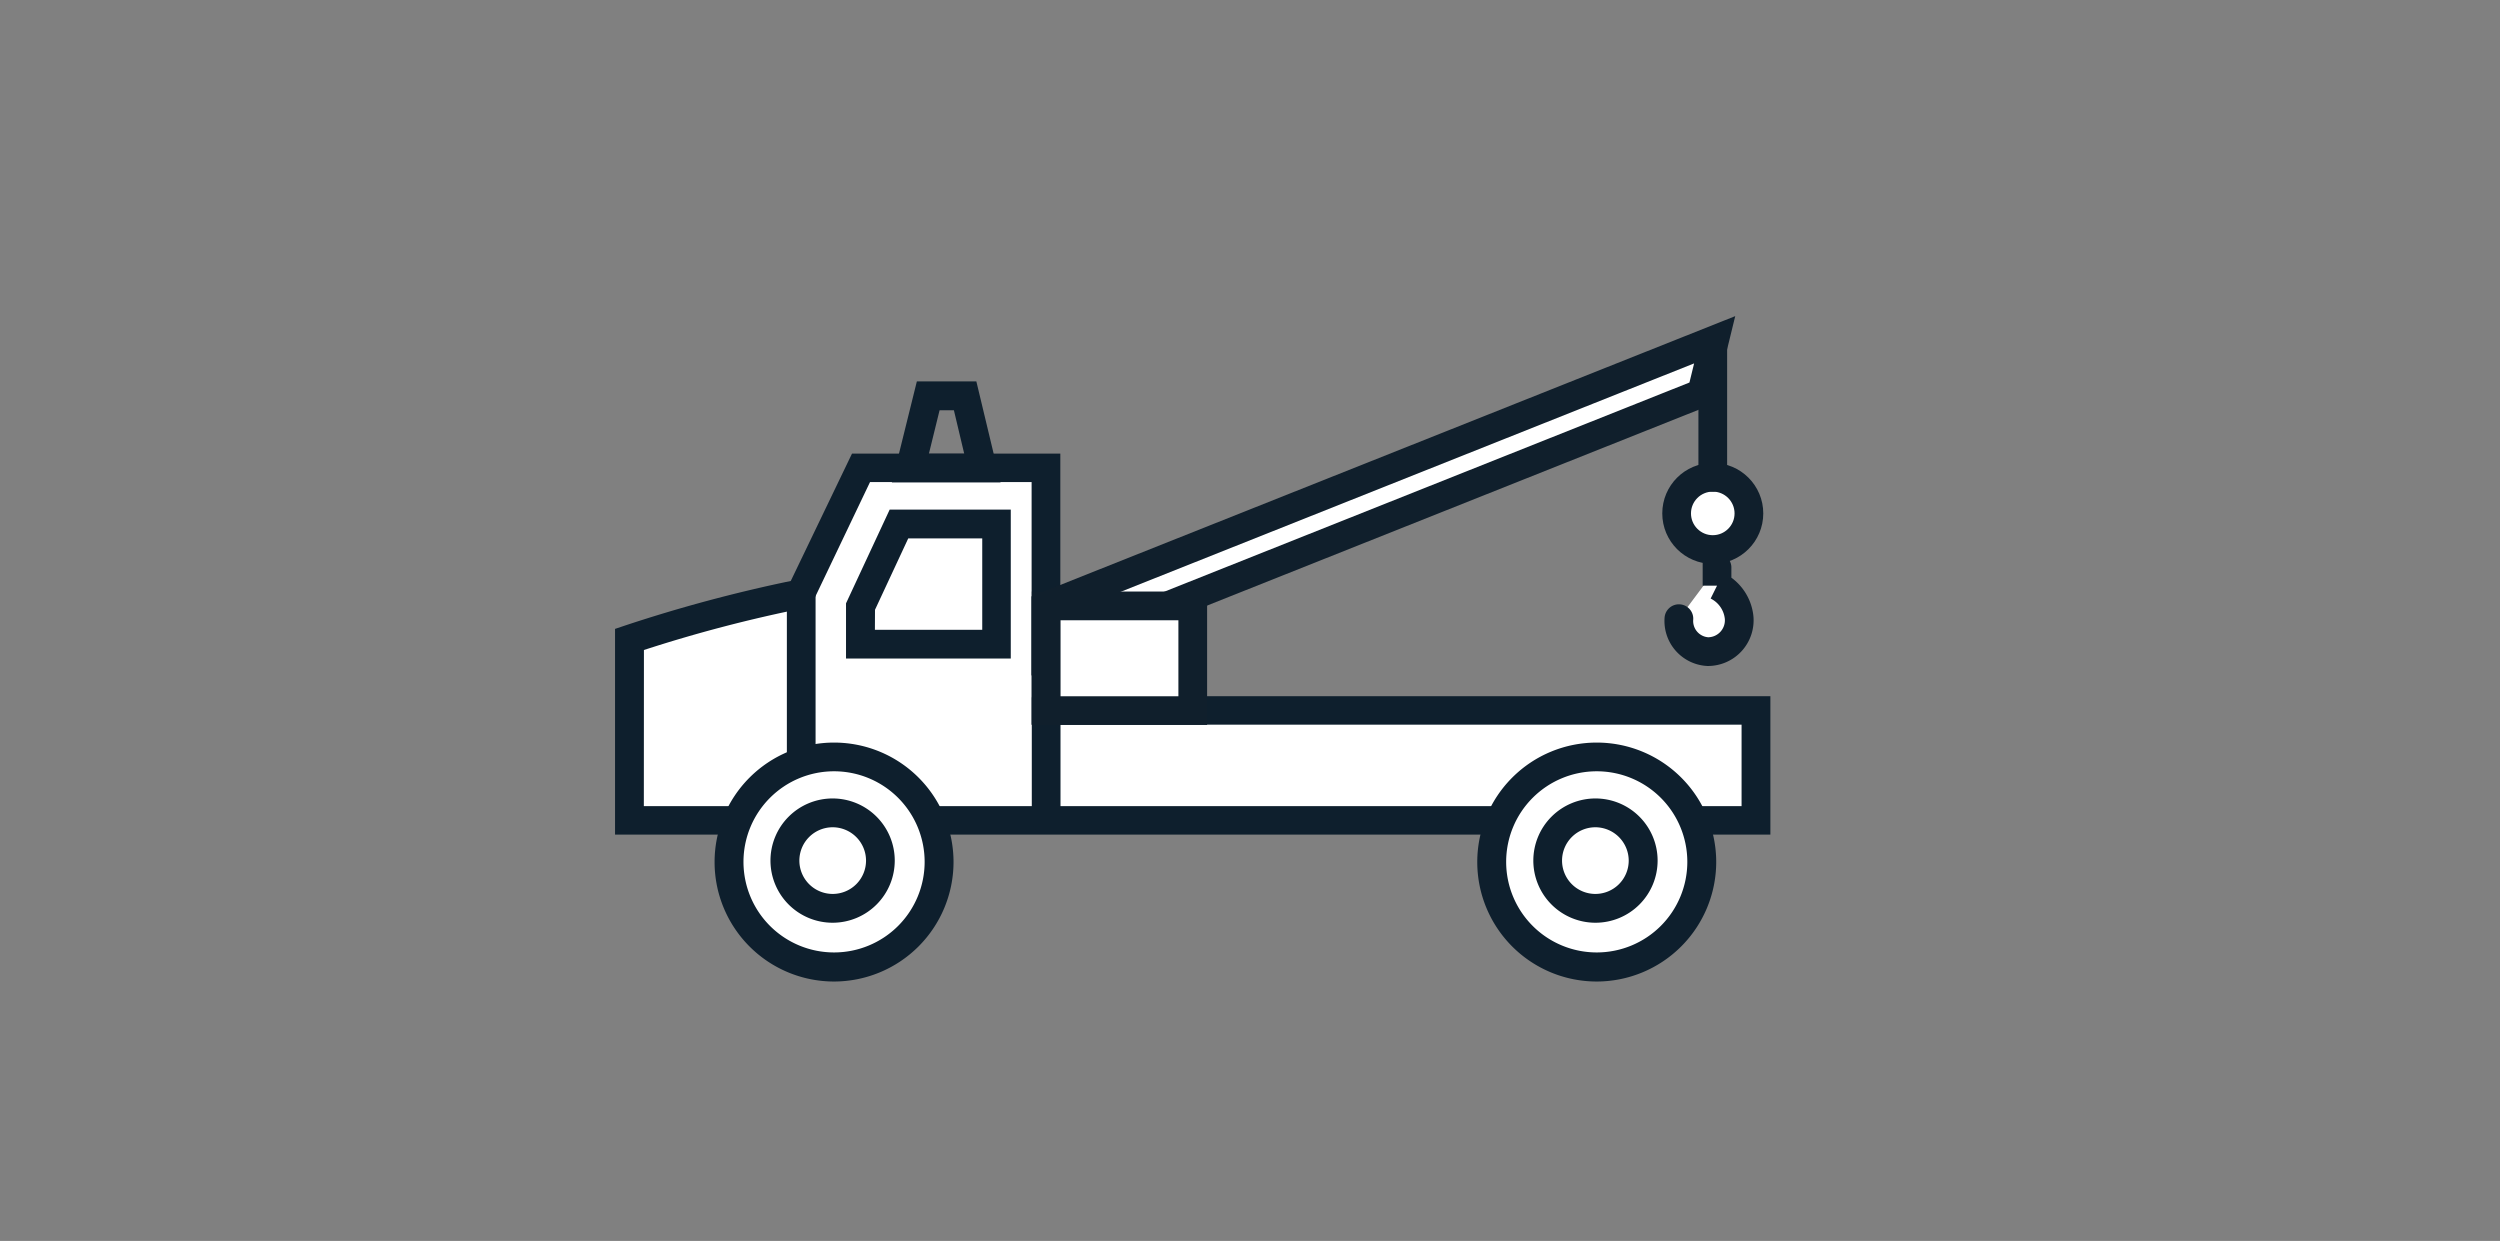 <svg id="Layer_1" data-name="Layer 1" xmlns="http://www.w3.org/2000/svg" viewBox="0 0 276 137"><rect x="0" y="0" width="276" height="137" fill="#808080" stroke="none"/><defs><style>.cls-1,.cls-11,.cls-16,.cls-17,.cls-2{fill:none}.cls-1,.cls-3{clip-rule:evenodd}.cls-10,.cls-14,.cls-3,.cls-8{fill:#fff}.cls-16,.cls-17,.cls-3{stroke:#0e1f2d;stroke-width:3px}.cls-10,.cls-11,.cls-16,.cls-17,.cls-3{stroke-miterlimit:10}.cls-4{clip-path:url(#clip-path)}.cls-5{clip-path:url(#clip-path-2)}.cls-6{clip-path:url(#clip-path-4)}.cls-7{clip-path:url(#clip-path-5)}.cls-9{fill:#0e1f2d}.cls-10,.cls-11{stroke:#101f2c;stroke-linecap:round;stroke-width:3.17px}.cls-12{clip-path:url(#clip-path-7)}.cls-13{clip-path:url(#clip-path-8)}.cls-14,.cls-17{fill-rule:evenodd}.cls-15{clip-path:url(#clip-path-9)}.cls-18{clip-path:url(#clip-path-10)}.cls-19{clip-path:url(#clip-path-11)}</style><clipPath id="clip-path"><path class="cls-1" d="M692.69-54.42a29.08 29.08 0 0 1-29.07-29.08 29.08 29.08 0 0 1 29.08-29.08 29.08 29.08 0 0 1 29.07 29.08 29.08 29.08 0 0 1-29.08 29.08zm0 2.24A31.32 31.32 0 0 0 724-83.5a31.32 31.32 0 0 0-31.32-31.32 31.32 31.32 0 0 0-31.3 31.32 31.32 31.32 0 0 0 31.31 31.32zm-46.25-77.57h92.5v92.5h-92.5z"/></clipPath><clipPath id="clip-path-2"><circle class="cls-2" cx="692.69" cy="-83.5" r="30.2"/></clipPath><clipPath id="clip-path-4"><path class="cls-1" d="M775.23-54.42a29.08 29.08 0 0 1-29.08-29.08 29.08 29.08 0 0 1 29.08-29.08A29.08 29.08 0 0 1 804.3-83.5a29.08 29.08 0 0 1-29.07 29.08zm0 2.24a31.32 31.32 0 0 0 31.31-31.32 31.32 31.32 0 0 0-31.32-31.32 31.32 31.32 0 0 0-31.31 31.32 31.32 31.32 0 0 0 31.32 31.32zM729-129.75h92.5v92.5H729z"/></clipPath><clipPath id="clip-path-5"><circle class="cls-2" cx="775.23" cy="-83.5" r="30.2"/></clipPath><clipPath id="clip-path-7"><circle class="cls-2" cx="432.82" cy="229.42" r="50.5"/></clipPath><clipPath id="clip-path-8"><circle class="cls-2" cx="432.82" cy="229.42" r="43.5"/></clipPath><clipPath id="clip-path-9"><path class="cls-3" d="M-524.77 388.73h109.47l9.82 9.65v18.51h-119.29v-28.16z"/></clipPath><clipPath id="clip-path-10"><circle class="cls-2" cx="428.14" cy="386.9" r="50.5"/></clipPath><clipPath id="clip-path-11"><circle class="cls-2" cx="428.14" cy="386.9" r="43.5"/></clipPath></defs><title>EXPERIENTIAL ICONS</title><path class="cls-8" d="M193.86 90.55v-12.1h-78.39V51.67H95.05l-6.67 13.88a156.93 156.93 0 0 0-18.89 5v20z"/><path class="cls-9" d="M195.45 92.14H67.9V69.43l1.1-.37a163.86 163.86 0 0 1 18.3-4.92l6.76-14.06h23v26.78h78.39zM71.08 89h121.19v-9h-78.38V53.22H96.05L89.47 67l-.79.15a156.44 156.44 0 0 0-17.59 4.61z"/><path class="cls-8" d="M110 71.11H94.98v-4.15l4.25-9.11H110v13.26z"/><path class="cls-9" d="M111.59 72.7H93.4v-6.09l4.82-10.35h13.37zm-15-3.17h11.85V59.44h-8.17l-3.67 7.88zM88.46 92.05a1.59 1.59 0 0 1-1.59-1.59V65.75a1.59 1.59 0 1 1 3.17 0v24.72a1.59 1.59 0 0 1-1.58 1.58zM115.5 92.05a1.59 1.59 0 0 1-1.59-1.59V77.08a1.59 1.59 0 0 1 3.17 0v13.39a1.59 1.59 0 0 1-1.58 1.58z"/><circle class="cls-8" cx="92.08" cy="95.17" r="11.61"/><path class="cls-9" d="M92.08 108.36a13.19 13.19 0 1 1 13.19-13.19 13.21 13.21 0 0 1-13.19 13.19zm0-23.21a10 10 0 1 0 10 10 10 10 0 0 0-10-10z"/><circle class="cls-8" cx="176.28" cy="95.17" r="11.61"/><path class="cls-9" d="M176.28 108.36a13.19 13.19 0 1 1 13.19-13.19 13.21 13.21 0 0 1-13.19 13.19zm0-23.21a10 10 0 1 0 10 10 10 10 0 0 0-10-10z"/><circle class="cls-8" cx="91.93" cy="95.01" r="5.27"/><path class="cls-9" d="M91.93 101.87A6.86 6.86 0 1 1 98.78 95a6.86 6.86 0 0 1-6.85 6.87zm0-10.54A3.68 3.68 0 1 0 95.61 95a3.69 3.69 0 0 0-3.68-3.67z"/><path class="cls-10" d="M115.46 66.92v5.32l72.4-28.84 1.44-5.89-73.84 29.41z"/><circle class="cls-8" cx="176.13" cy="95.01" r="5.27"/><path class="cls-9" d="M176.13 101.87A6.86 6.86 0 1 1 183 95a6.86 6.86 0 0 1-6.87 6.87zm0-10.54a3.68 3.68 0 1 0 3.68 3.67 3.69 3.69 0 0 0-3.68-3.67zM110.46 53.26h-12l2.76-11.15h6.57zm-7.91-3.17h3.9l-1.14-4.8h-1.58z"/><path class="cls-10" d="M115.5 66.89h16.18v11.56H115.5z"/><circle class="cls-10" cx="189.09" cy="56.68" r="3.99"/><path class="cls-10" d="M189.56 62.66v2a4.43 4.43 0 0 1 2.44 3.52 3.46 3.46 0 0 1-3.46 3.76 3.39 3.39 0 0 1-3.19-3.64"/><path class="cls-11" d="M189.09 52.69V37.88"/><path class="cls-14" d="M-524.77 388.73h109.47l9.82 9.65v18.51h-119.29v-28.16z"/><g class="cls-15"><path class="cls-8" d="M-844.03-41.78h962.06v828.83h-962.06z"/><path class="cls-16" d="M-844.03-41.78h962.06v828.83h-962.06z"/></g><path class="cls-17" d="M-524.77 388.73h109.47l9.82 9.65v18.51h-119.29v-28.16z"/></svg>